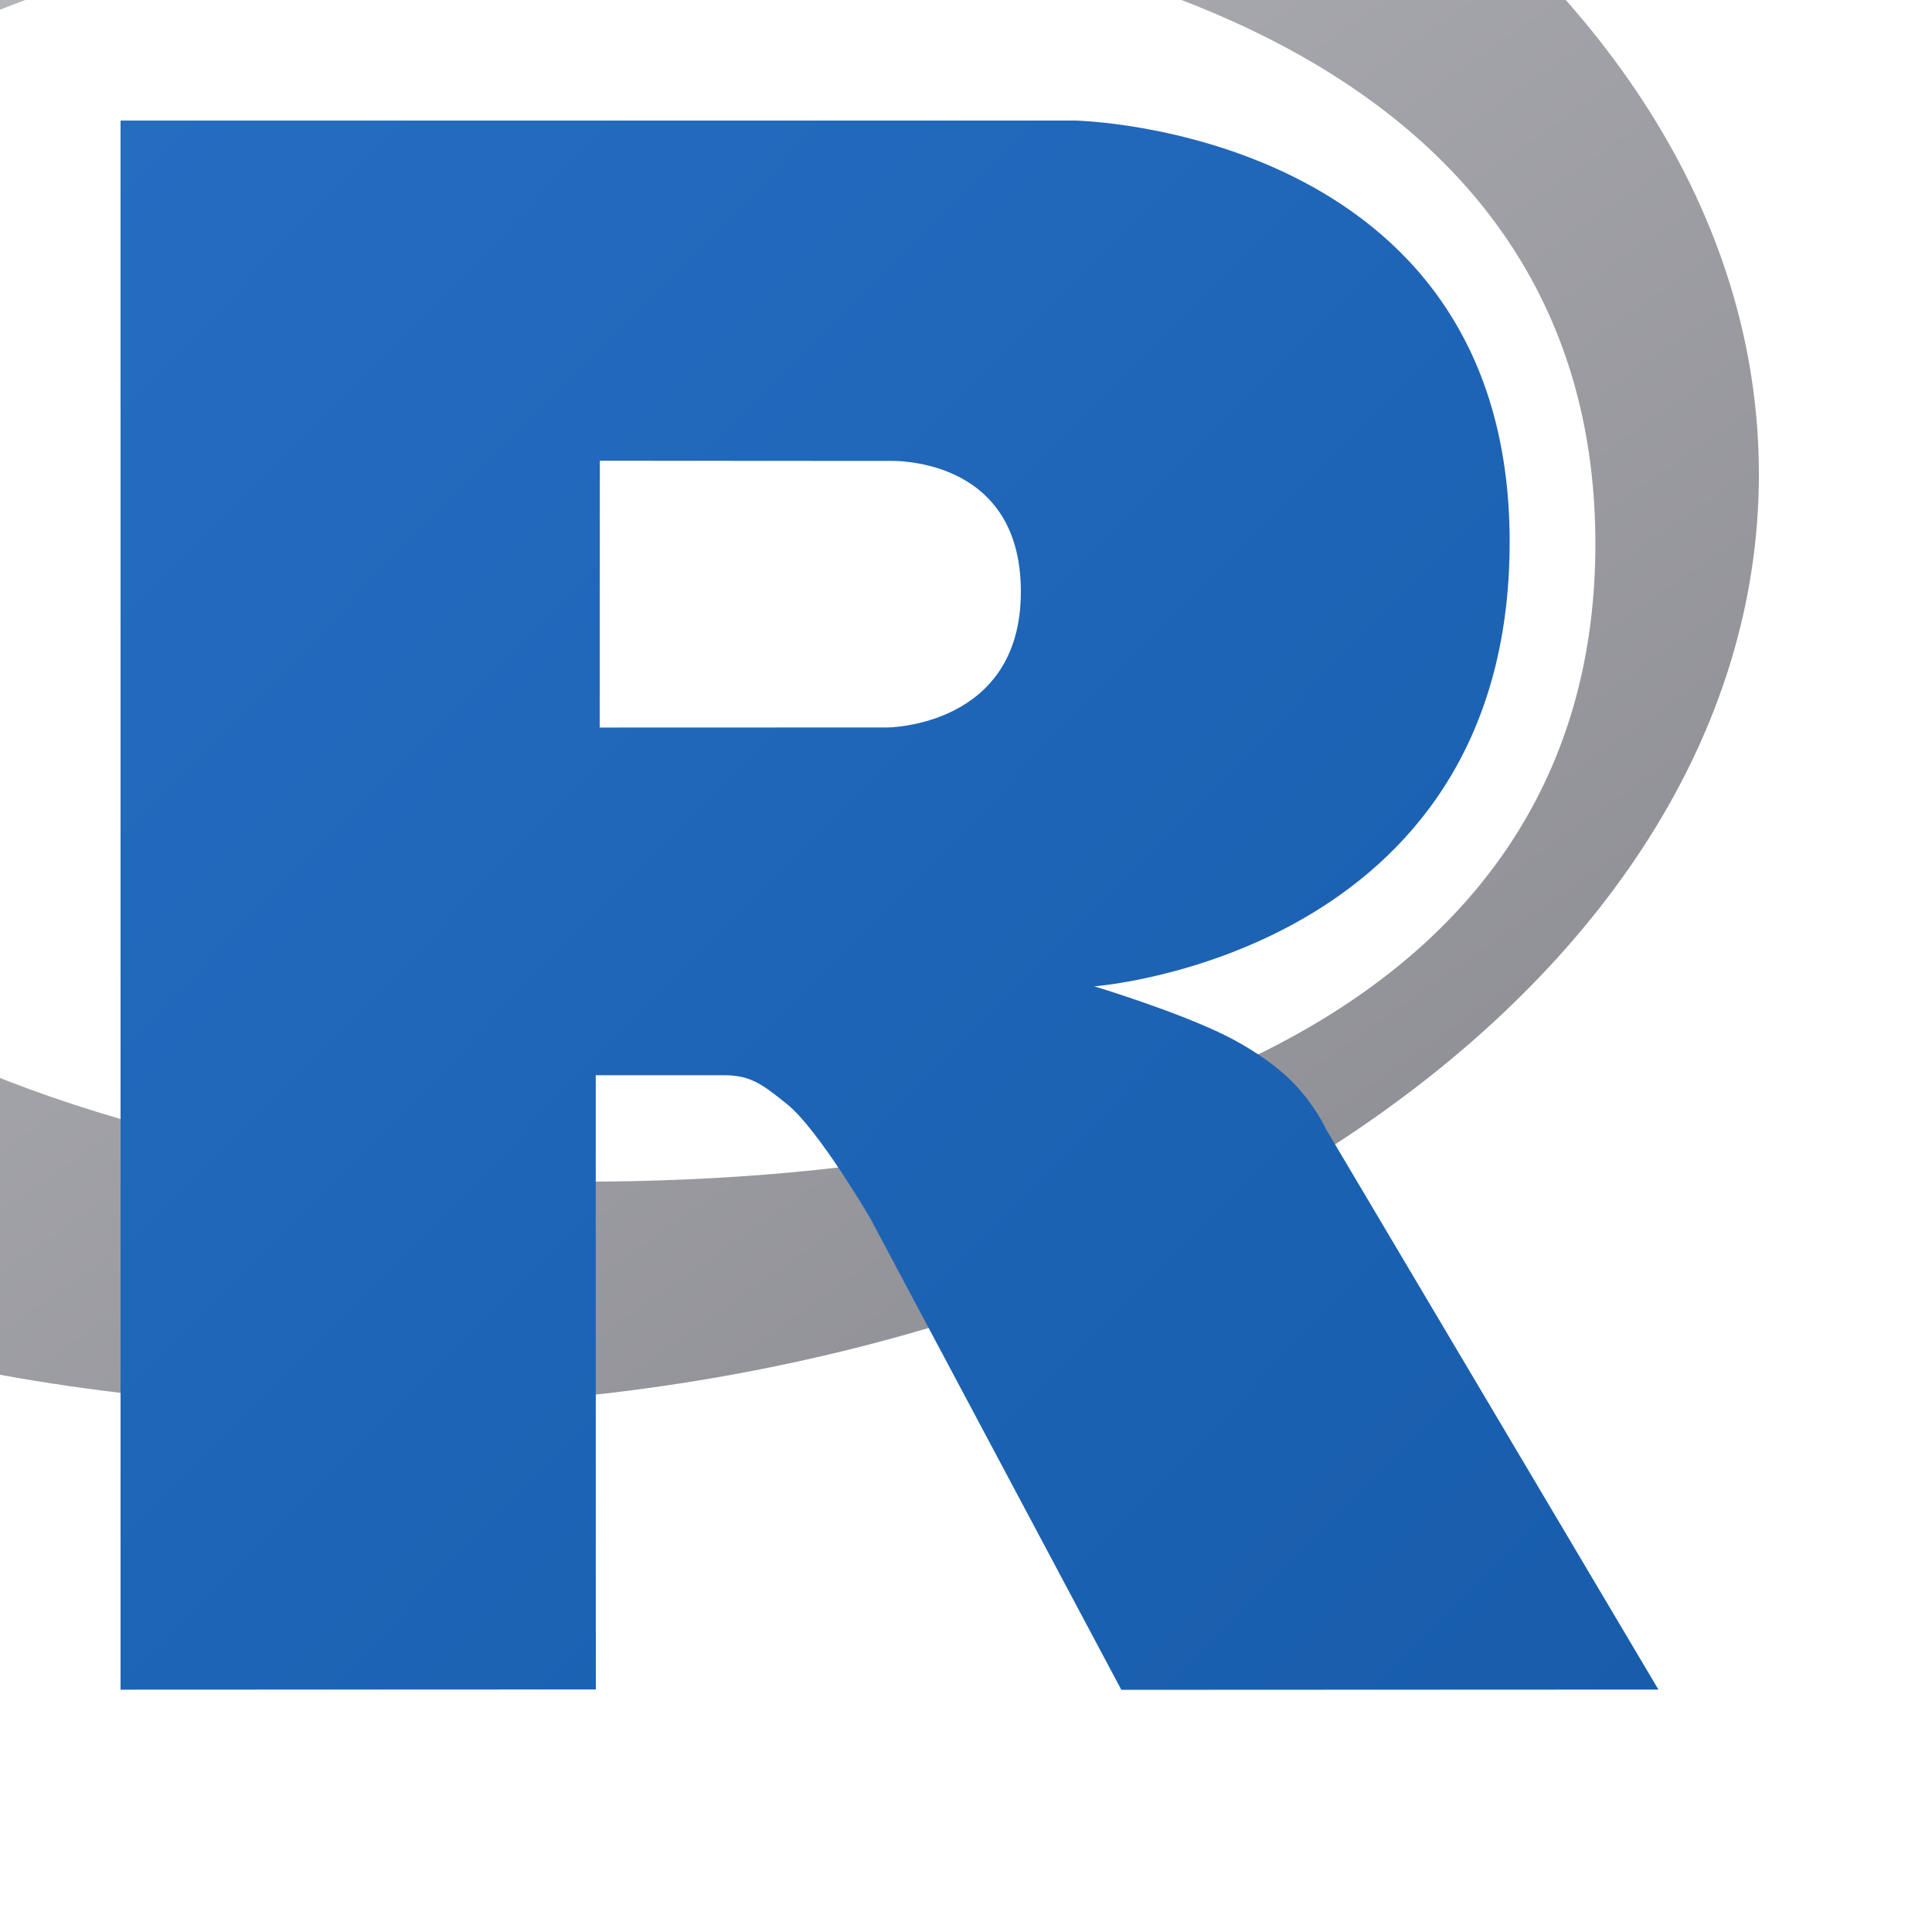 <?xml version="1.0" encoding="UTF-8" standalone="no"?>
<svg
   sodipodi:docname="ravance.svg"
   id="svg268"
   version="1.1"
   viewBox="0 0 500 500"
   height="500"
   width="500"
   preserveAspectRatio="xMidYMid"
   inkscape:export-filename="ravance.png"
   inkscape:export-xdpi="106.7"
   inkscape:export-ydpi="106.7"
   inkscape:version="1.2.1 (9c6d41e410, 2022-07-14, custom)"
   xmlns:inkscape="http://www.inkscape.org/namespaces/inkscape"
   xmlns:sodipodi="http://sodipodi.sourceforge.net/DTD/sodipodi-0.dtd"
   xmlns="http://www.w3.org/2000/svg"
   xmlns:svg="http://www.w3.org/2000/svg">
  <sodipodi:namedview
     id="namedview270"
     pagecolor="#ffffff"
     bordercolor="#666666"
     borderopacity="1.0"
     inkscape:showpageshadow="2"
     inkscape:pageopacity="0.0"
     inkscape:pagecheckerboard="0"
     inkscape:deskcolor="#d1d1d1"
     showgrid="false"
     inkscape:zoom="1.4142136"
     inkscape:cx="107.83378"
     inkscape:cy="248.90159"
     inkscape:window-width="1910"
     inkscape:window-height="1028"
     inkscape:window-x="1366"
     inkscape:window-y="42"
     inkscape:window-maximized="1"
     inkscape:current-layer="svg268" />
  <defs
     id="defs262">
    <linearGradient
       id="gradientFill-1"
       x1="-29.356"
       x2="634.058"
       y1="-39.451"
       y2="623.963"
       gradientUnits="userSpaceOnUse"
       spreadMethod="pad"
       gradientTransform="matrix(1.195,0,0,0.836,-266.8,-121.738)">
      <stop
         offset="0"
         stop-color="rgb(203,206,208)"
         stop-opacity="1"
         id="stop252" />
      <stop
         offset="1"
         stop-color="rgb(132,131,139)"
         stop-opacity="1"
         id="stop254" />
    </linearGradient>
    <linearGradient
       id="gradientFill-2"
       x1="269.144"
       x2="733.588"
       y1="120.678"
       y2="585.122"
       gradientUnits="userSpaceOnUse"
       spreadMethod="pad"
       gradientTransform="matrix(0.991,0,0,1.009,-298.118,-153.256)">
      <stop
         offset="0"
         stop-color="rgb(39,109,195)"
         stop-opacity="1"
         id="stop257" />
      <stop
         offset="1"
         stop-color="rgb(22,92,170)"
         stop-opacity="1"
         id="stop259" />
    </linearGradient>
    <filter
       inkscape:label="Cubes"
       inkscape:menu="Scatter"
       inkscape:menu-tooltip="Scattered cubes; adjust the Morphology primitive to vary size"
       style="color-interpolation-filters:sRGB"
       id="filter755"
       x="0"
       y="0"
       width="1"
       height="1">
      <feTurbulence
         baseFrequency="0.14"
         numOctaves="1"
         type="fractalNoise"
         id="feTurbulence739" />
      <feColorMatrix
         values="1 0 0 0 0 0 1 0 0 0 0 0 1 0 0 0 0 0 6 -3.5 "
         result="result5"
         id="feColorMatrix741" />
      <feComposite
         in2="result5"
         operator="in"
         in="SourceGraphic"
         result="result6"
         id="feComposite743" />
      <feMorphology
         result="result3"
         radius="5"
         operator="dilate"
         in="result6"
         id="feMorphology745" />
      <feDisplacementMap
         result="result4"
         scale="0"
         yChannelSelector="A"
         xChannelSelector="R"
         in="result3"
         in2="result3"
         id="feDisplacementMap747" />
      <feComposite
         in2="result4"
         operator="arithmetic"
         result="result2"
         k1="1"
         k3="1"
         id="feComposite749"
         k2="0"
         k4="0" />
      <feBlend
         mode="darken"
         in="result2"
         in2="result2"
         id="feBlend751" />
      <feConvolveMatrix
         order="3 3"
         kernelMatrix="2 0 0 0 1 0 0 0 -1 "
         targetX="1"
         targetY="1"
         divisor="2"
         edgeMode="duplicate"
         id="feConvolveMatrix753" />
    </filter>
    <linearGradient
       id="gradientFill-2-3"
       x1="301.026"
       x2="703.067"
       y1="151.401"
       y2="553.442"
       gradientUnits="userSpaceOnUse"
       spreadMethod="pad"
       gradientTransform="matrix(0.99,0,0,1.01,0.005,0.006)">
      <stop
         offset="0"
         stop-color="rgb(39,109,195)"
         stop-opacity="1"
         id="stop257-6" />
      <stop
         offset="1"
         stop-color="rgb(22,92,170)"
         stop-opacity="1"
         id="stop259-7" />
    </linearGradient>
    <linearGradient
       id="gradientFill-2-2"
       x1="301.026"
       x2="703.067"
       y1="151.401"
       y2="553.442"
       gradientUnits="userSpaceOnUse"
       spreadMethod="pad"
       gradientTransform="matrix(0.99,0,0,1.01,-16.874,-0.325)">
      <stop
         offset="0"
         stop-color="rgb(39,109,195)"
         stop-opacity="1"
         id="stop257-7" />
      <stop
         offset="1"
         stop-color="rgb(22,92,170)"
         stop-opacity="1"
         id="stop259-0" />
    </linearGradient>
    <filter
       style="color-interpolation-filters:sRGB"
       x="-0.05"
       width="1.1"
       y="-0.075"
       height="1.149"
       inkscape:label="Ink Blot"
       id="filter999">
      <feGaussianBlur
         in="SourceGraphic"
         stdDeviation="10 10"
         result="blur1"
         id="feGaussianBlur989" />
      <feTurbulence
         type="fractalNoise"
         baseFrequency="0.04"
         numOctaves="3"
         seed="0"
         result="turbulence"
         id="feTurbulence991" />
      <feDisplacementMap
         in="blur1"
         in2="turbulence"
         xChannelSelector="R"
         yChannelSelector="G"
         scale="50"
         result="map"
         id="feDisplacementMap993" />
      <feGaussianBlur
         in="map"
         stdDeviation="5"
         result="blur2"
         id="feGaussianBlur995" />
      <feComposite
         in="blur2"
         in2="map"
         operator="over"
         result="composite"
         id="feComposite997" />
    </filter>
    <linearGradient
       id="gradientFill-2-36"
       x1="301.026"
       x2="703.067"
       y1="151.401"
       y2="553.442"
       gradientUnits="userSpaceOnUse"
       spreadMethod="pad"
       gradientTransform="matrix(0.999,0,0,1.01,-304.331,-152.938)">
      <stop
         offset="0"
         stop-color="rgb(39,109,195)"
         stop-opacity="1"
         id="stop257-0" />
      <stop
         offset="1"
         stop-color="rgb(22,92,170)"
         stop-opacity="1"
         id="stop259-6" />
    </linearGradient>
    <filter
       style="color-interpolation-filters:sRGB"
       inkscape:label="Fat Oil"
       id="filter1851"
       x="-0.078"
       y="-0.077"
       width="1.157"
       height="1.154"
       inkscape:menu="Bevels"
       inkscape:menu-tooltip="Fat oil with some adjustable turbulence">
      <feColorMatrix
         values="1 0 0 0 0 0 1 0 0 0 0 0 1 0 0 0 0 0 0.85 0"
         result="color"
         in="SourceGraphic"
         id="feColorMatrix1839" />
      <feGaussianBlur
         in="SourceAlpha"
         stdDeviation="7"
         result="blur"
         id="feGaussianBlur1841" />
      <feSpecularLighting
         in="blur"
         specularExponent="25"
         specularConstant="0.9"
         surfaceScale="5"
         lighting-color="#ffffff"
         result="specular"
         id="feSpecularLighting1845">
        <feDistantLight
           elevation="60"
           azimuth="225"
           id="feDistantLight1843" />
      </feSpecularLighting>
      <feComposite
         in="specular"
         in2="SourceGraphic"
         k3="1"
         k2="1"
         operator="arithmetic"
         result="composite1"
         id="feComposite1847"
         k1="0"
         k4="0" />
      <feComposite
         in="composite1"
         in2="color"
         operator="atop"
         result="fbSourceGraphic"
         id="feComposite1849" />
      <feColorMatrix
         result="fbSourceGraphicAlpha"
         in="fbSourceGraphic"
         values="0 0 0 -1 0 0 0 0 -1 0 0 0 0 -1 0 0 0 0 1 0"
         id="feColorMatrix1865" />
      <feTurbulence
         id="feTurbulence1867"
         numOctaves="3"
         seed="55"
         type="fractalNoise"
         baseFrequency="0.02" />
      <feGaussianBlur
         id="feGaussianBlur1869"
         stdDeviation="1"
         result="result91" />
      <feDisplacementMap
         in2="result91"
         id="feDisplacementMap1871"
         scale="15"
         yChannelSelector="G"
         xChannelSelector="R"
         in="fbSourceGraphic" />
      <feGaussianBlur
         id="feGaussianBlur1873"
         stdDeviation="1.5"
         result="result92" />
      <feComposite
         in2="result92"
         id="feComposite1875"
         result="fbSourceGraphic"
         k4="-0.3"
         k3="1"
         k2="1"
         operator="arithmetic"
         k1="0" />
      <feGaussianBlur
         id="feGaussianBlur1877"
         stdDeviation="3.5"
         in="fbSourceGraphic"
         result="result0" />
      <feSpecularLighting
         id="feSpecularLighting1879"
         in="result0"
         result="result1"
         lighting-color="#ffffff"
         surfaceScale="3"
         specularConstant="1"
         specularExponent="55">
        <feDistantLight
           id="feDistantLight1881"
           azimuth="235"
           elevation="65" />
      </feSpecularLighting>
      <feComposite
         in2="fbSourceGraphic"
         id="feComposite1883"
         in="result1"
         result="result2"
         operator="in" />
      <feComposite
         in2="result2"
         id="feComposite1885"
         in="fbSourceGraphic"
         result="result4"
         operator="arithmetic"
         k2="0.4"
         k3="1.7"
         k1="0"
         k4="0" />
      <feBlend
         in2="result2"
         id="feBlend1887"
         result="fbSourceGraphic"
         mode="normal" />
    </filter>
  </defs>
  <path
     d="M 94.653,364.199 C -104.471,364.199 -265.894,256.09 -265.894,122.731 c 0,-133.36 161.423,-241.469 360.547,-241.469 C 293.778,-118.738 455.2,-10.629 455.2,122.731 455.2,256.09 293.778,364.199 94.653,364.199 Z M 149.841,-24.332 c -151.352,0 -274.047,73.908 -274.047,165.078 0,91.17 122.695,165.078 274.047,165.078 151.351,0 263.046,-50.529 263.046,-165.078 0,-114.513 -111.695,-165.078 -263.046,-165.078 z"
     fill="url(#gradientFill-1)"
     fill-rule="evenodd"
     id="path264"
     style="fill:url(#gradientFill-1);filter:url(#filter999)" />
  <g
     id="g2236"
     transform="translate(31.318,31.518)">
    <path
       d="m 251.882,223.744 c 0,0 21.822,6.585 34.5,13 4.399,2.226 12.01,6.668 17.5,12.5 5.378,5.712 8,11.5 8,11.5 l 86,145 -139,0.062 -65,-122.062 c 0,0 -13.31,-22.869 -21.5,-29.5 -6.832,-5.531 -9.745,-7.5 -16.5,-7.5 -4.702,0 -33.026,0 -33.026,0 l 0.026,158.974 -123,0.052 V -0.318 h 247 c 0,0 112.5,2.029 112.5,109.062 0,107.033 -107.5,115 -107.5,115 z m -53.5,-135.976 -74.463,-0.048 -0.037,69.05 74.5,-0.024 c 0,0 34.5,-0.107 34.5,-35.125 0,-35.722 -34.5,-33.853 -34.5,-33.853 z"
       fill="url(#gradientFill-2)"
       fill-rule="evenodd"
       id="path266"
       style="fill:url(#gradientFill-2);filter:url(#filter1851)" />
    <path
       d="m 250.672,224.062 c 0,0 22.021,6.585 34.814,13 4.439,2.226 12.119,6.668 17.659,12.5 5.427,5.712 8.073,11.5 8.073,11.5 L 398,406.062 257.736,406.124 192.144,284.062 c 0,0 -13.431,-22.869 -21.696,-29.5 -6.894,-5.531 -9.834,-7.5 -16.65,-7.5 -4.745,0 -33.326,0 -33.326,0 l 0.026,158.974 -124.119,0.052 V 0 H 245.626 c 0,0 113.523,2.029 113.523,109.062 0,107.033 -108.478,115 -108.478,115 z m -53.987,-135.976 -75.14,-0.048 -0.037,69.05 75.178,-0.024 c 0,0 34.814,-0.107 34.814,-35.125 0,-35.722 -34.814,-33.853 -34.814,-33.853 z"
       fill="url(#gradientFill-2)"
       fill-rule="evenodd"
       id="path266-2"
       style="display:none;fill:url(#gradientFill-2-36);stroke-width:1.005" />
  </g>
</svg>
